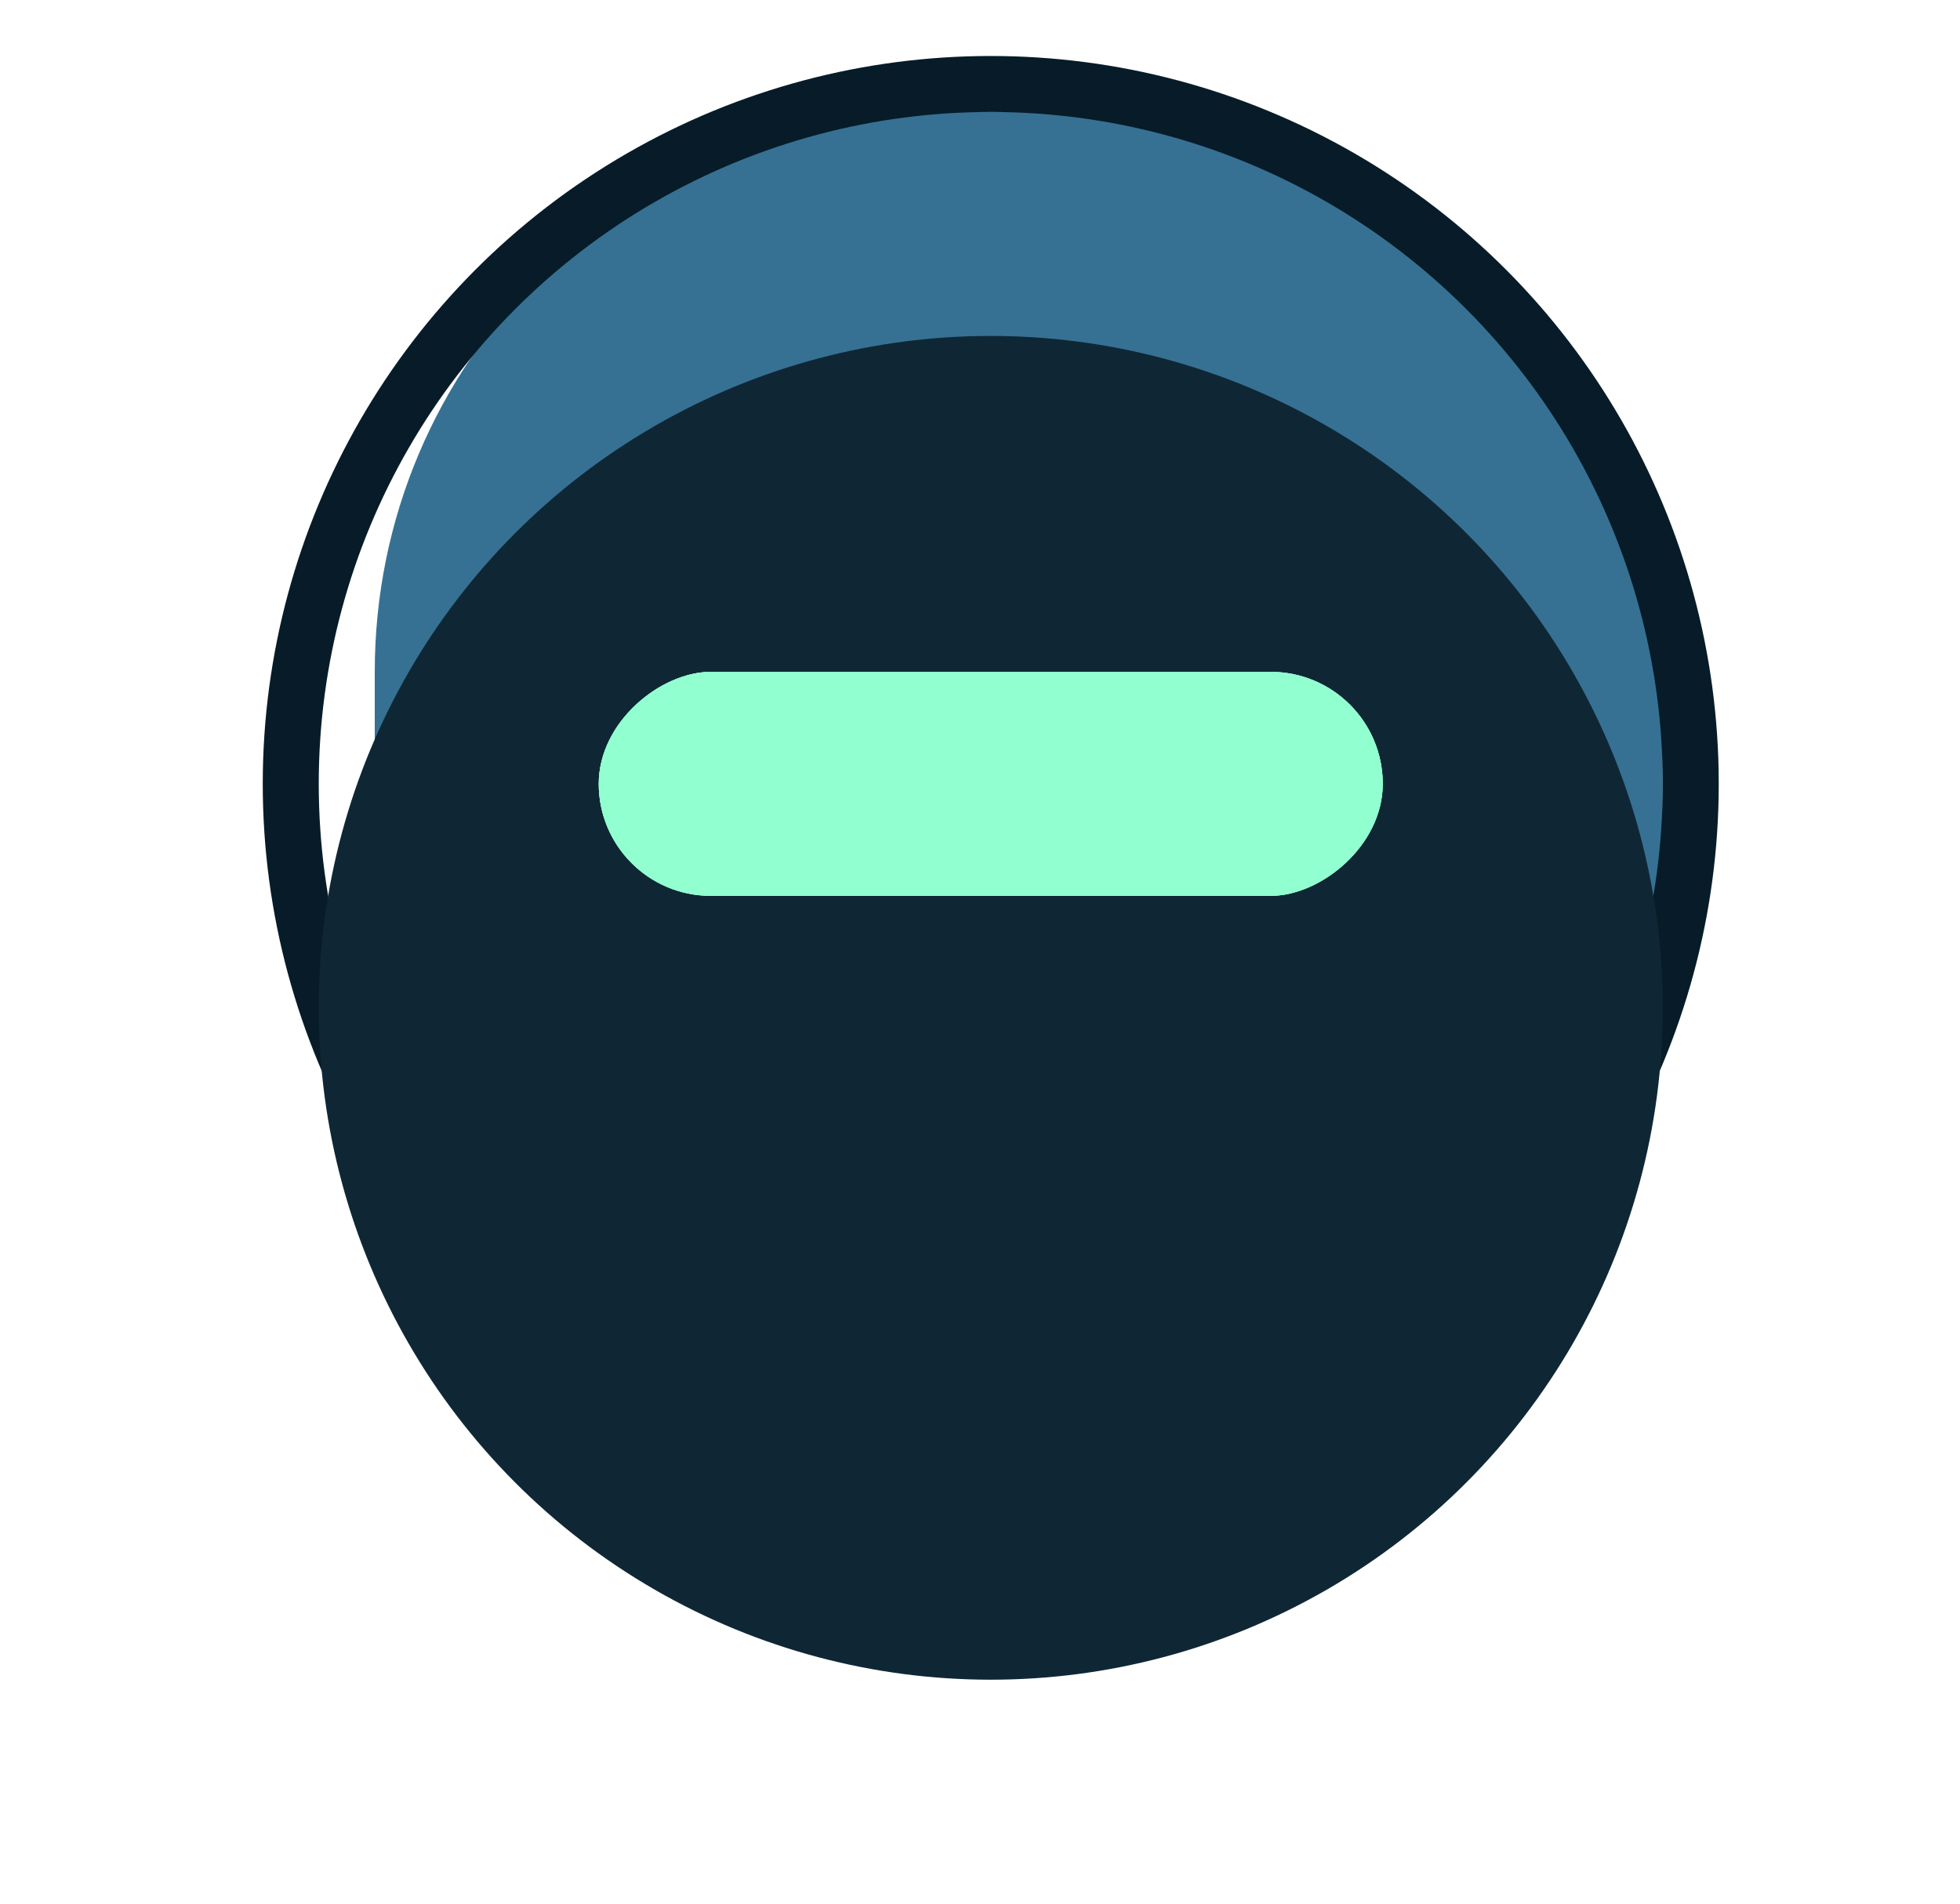 <svg width="35" height="34" viewBox="0 0 35 34" fill="none" xmlns="http://www.w3.org/2000/svg">
<rect x="29.692" y="26" width="23" height="24" rx="10" transform="rotate(-180 29.692 26)" fill="url(#paint0_linear)" fill-opacity="0.8"/>
<circle cx="17.692" cy="14" r="12.5" transform="rotate(-180 17.692 14)" stroke="url(#paint1_linear)"/>
<g filter="url(#filter0_di)">
<circle cx="17.692" cy="14" r="12" transform="rotate(-180 17.692 14)" fill="#0F2735"/>
</g>
<rect x="10.692" y="16" width="4" height="14" rx="2" transform="rotate(-90 10.692 16)" fill="#92FFD1"/>
<rect x="10.692" y="16" width="4" height="14" rx="2" transform="rotate(-90 10.692 16)" fill="#92FFD1"/>
<rect x="10.692" y="16" width="4" height="14" rx="2" transform="rotate(-90 10.692 16)" fill="#92FFD1"/>
<defs>
<filter id="filter0_di" x="0.692" y="0" width="34" height="34" filterUnits="userSpaceOnUse" color-interpolation-filters="sRGB">
<feFlood flood-opacity="0" result="BackgroundImageFix"/>
<feColorMatrix in="SourceAlpha" type="matrix" values="0 0 0 0 0 0 0 0 0 0 0 0 0 0 0 0 0 0 127 0" result="hardAlpha"/>
<feOffset dy="3"/>
<feGaussianBlur stdDeviation="2.5"/>
<feColorMatrix type="matrix" values="0 0 0 0 0 0 0 0 0 0 0 0 0 0 0 0 0 0 0.4 0"/>
<feBlend mode="normal" in2="BackgroundImageFix" result="effect1_dropShadow"/>
<feBlend mode="normal" in="SourceGraphic" in2="effect1_dropShadow" result="shape"/>
<feColorMatrix in="SourceAlpha" type="matrix" values="0 0 0 0 0 0 0 0 0 0 0 0 0 0 0 0 0 0 127 0" result="hardAlpha"/>
<feOffset dy="1"/>
<feComposite in2="hardAlpha" operator="arithmetic" k2="-1" k3="1"/>
<feColorMatrix type="matrix" values="0 0 0 0 1 0 0 0 0 1 0 0 0 0 1 0 0 0 0.3 0"/>
<feBlend mode="normal" in2="shape" result="effect2_innerShadow"/>
</filter>
<linearGradient id="paint0_linear" x1="41.192" y1="26" x2="41.192" y2="50" gradientUnits="userSpaceOnUse">
<stop stop-color="#044E7A"/>
<stop offset="1" stop-color="#044E7A"/>
</linearGradient>
<linearGradient id="paint1_linear" x1="17.692" y1="2" x2="17.692" y2="26" gradientUnits="userSpaceOnUse">
<stop stop-color="#071C28"/>
<stop offset="1" stop-color="#071C28"/>
</linearGradient>
</defs>
</svg>
